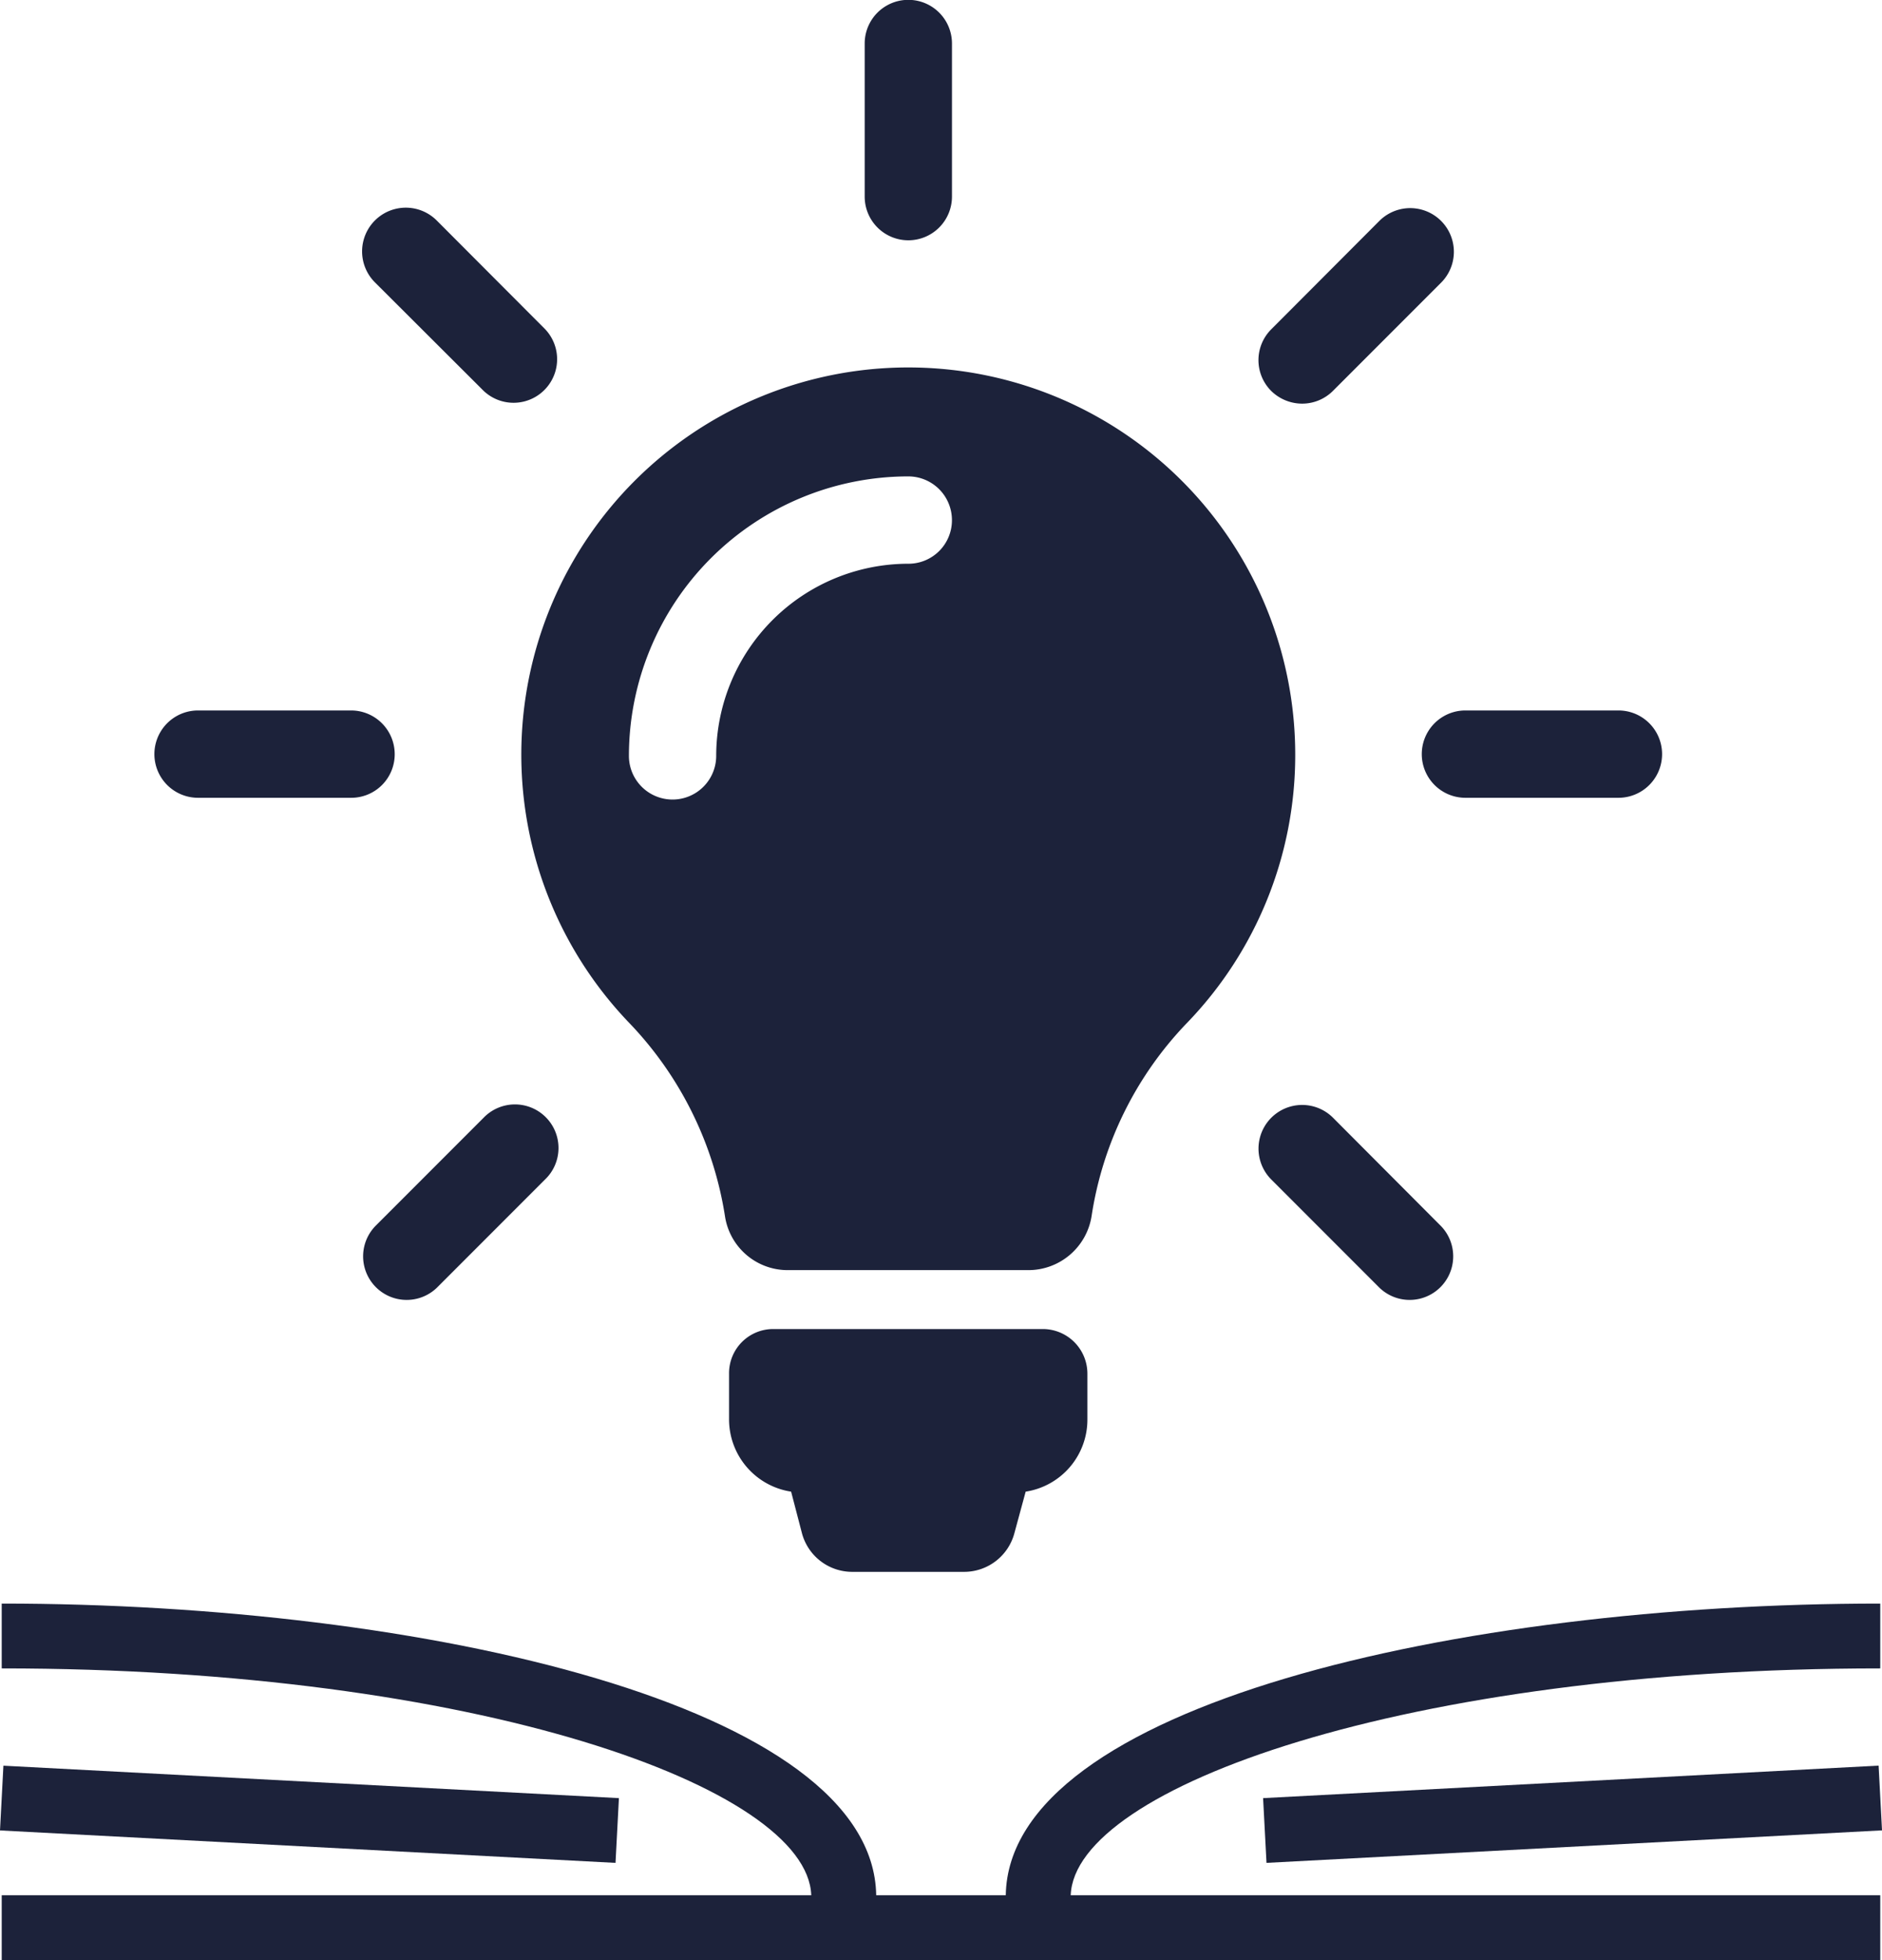 <svg id="Group_1099" data-name="Group 1099" xmlns="http://www.w3.org/2000/svg" width="61.495" height="64.007" viewBox="0 0 61.495 64.007">
  <g id="_005-knowledge" data-name="005-knowledge" transform="translate(0 52.365)">
    <g id="Group_997" data-name="Group 997" transform="translate(0.056)">
      <g id="Group_996" data-name="Group 996">
        <path id="Path_1480" data-name="Path 1480" d="M61.8,370.552v-2.117c-13.807,0-28.479,3.338-28.574,9.525H28.992c-.095-6.187-14.767-9.525-28.574-9.525v2.117c15.5,0,26.33,3.891,26.452,7.408H.418v2.117H61.8V377.96H35.348C35.47,374.443,46.3,370.552,61.8,370.552Z" transform="translate(-0.418 -368.435)" fill="#1c223a"/>
      </g>
    </g>
    <g id="Group_999" data-name="Group 999" transform="translate(0 5.294)">
      <g id="Group_998" data-name="Group 998" transform="translate(0 0)">
        <rect id="Rectangle_732" data-name="Rectangle 732" width="2.117" height="20.14" transform="translate(0 2.114) rotate(-86.985)" fill="#1c223a"/>
      </g>
    </g>
    <g id="Group_1001" data-name="Group 1001" transform="translate(41.272 5.292)">
      <g id="Group_1000" data-name="Group 1000" transform="translate(0 0)">
        <rect id="Rectangle_733" data-name="Rectangle 733" width="20.14" height="2.117" transform="translate(0 1.061) rotate(-3.021)" fill="#1c223a"/>
      </g>
    </g>
  </g>
  <g id="Group_1003" data-name="Group 1003" transform="translate(5.05)">
    <path id="XMLID_49_" d="M40.281,44.855v1.5a2.379,2.379,0,0,1-2.017,2.355l-.37,1.362a1.7,1.7,0,0,1-1.637,1.257H32.592a1.7,1.7,0,0,1-1.637-1.257L30.6,48.71a2.389,2.389,0,0,1-2.028-2.366v-1.5A1.442,1.442,0,0,1,30.015,43.4h8.819A1.458,1.458,0,0,1,40.281,44.855ZM47.072,24.64a12.582,12.582,0,0,1-3.549,8.777,11.6,11.6,0,0,0-3.105,6.295,2.091,2.091,0,0,1-2.07,1.764H30.5a2.071,2.071,0,0,1-2.06-1.753,11.725,11.725,0,0,0-3.126-6.316A12.644,12.644,0,1,1,47.072,24.64ZM35.855,16.983a1.427,1.427,0,0,0-1.426-1.426A9.134,9.134,0,0,0,25.3,24.683a1.426,1.426,0,1,0,2.852,0,6.281,6.281,0,0,1,6.274-6.274A1.42,1.42,0,0,0,35.855,16.983ZM34.43,7.847a1.427,1.427,0,0,0,1.426-1.426v-5a1.426,1.426,0,1,0-2.852,0v5A1.427,1.427,0,0,0,34.43,7.847ZM17.647,24.63A1.427,1.427,0,0,0,16.221,23.2h-5a1.426,1.426,0,0,0,0,2.852h5A1.42,1.42,0,0,0,17.647,24.63ZM57.633,23.2h-5a1.426,1.426,0,0,0,0,2.852h5a1.426,1.426,0,0,0,0-2.852ZM20.552,36.5l-3.538,3.538a1.423,1.423,0,0,0,2.007,2.017l3.538-3.538A1.423,1.423,0,1,0,20.552,36.5ZM47.3,13.181a1.424,1.424,0,0,0,1-.412l3.538-3.538a1.426,1.426,0,1,0-2.017-2.017L46.29,10.752a1.422,1.422,0,0,0,0,2.017A1.448,1.448,0,0,0,47.3,13.181Zm-26.752-.422a1.423,1.423,0,0,0,2.007-2.017L19.02,7.2A1.426,1.426,0,1,0,17,9.22ZM48.307,36.5a1.426,1.426,0,1,0-2.017,2.017l3.538,3.538a1.423,1.423,0,0,0,2.007-2.017Z" transform="translate(-9.8)" fill="#1c223a"/>
  </g>
</svg>
